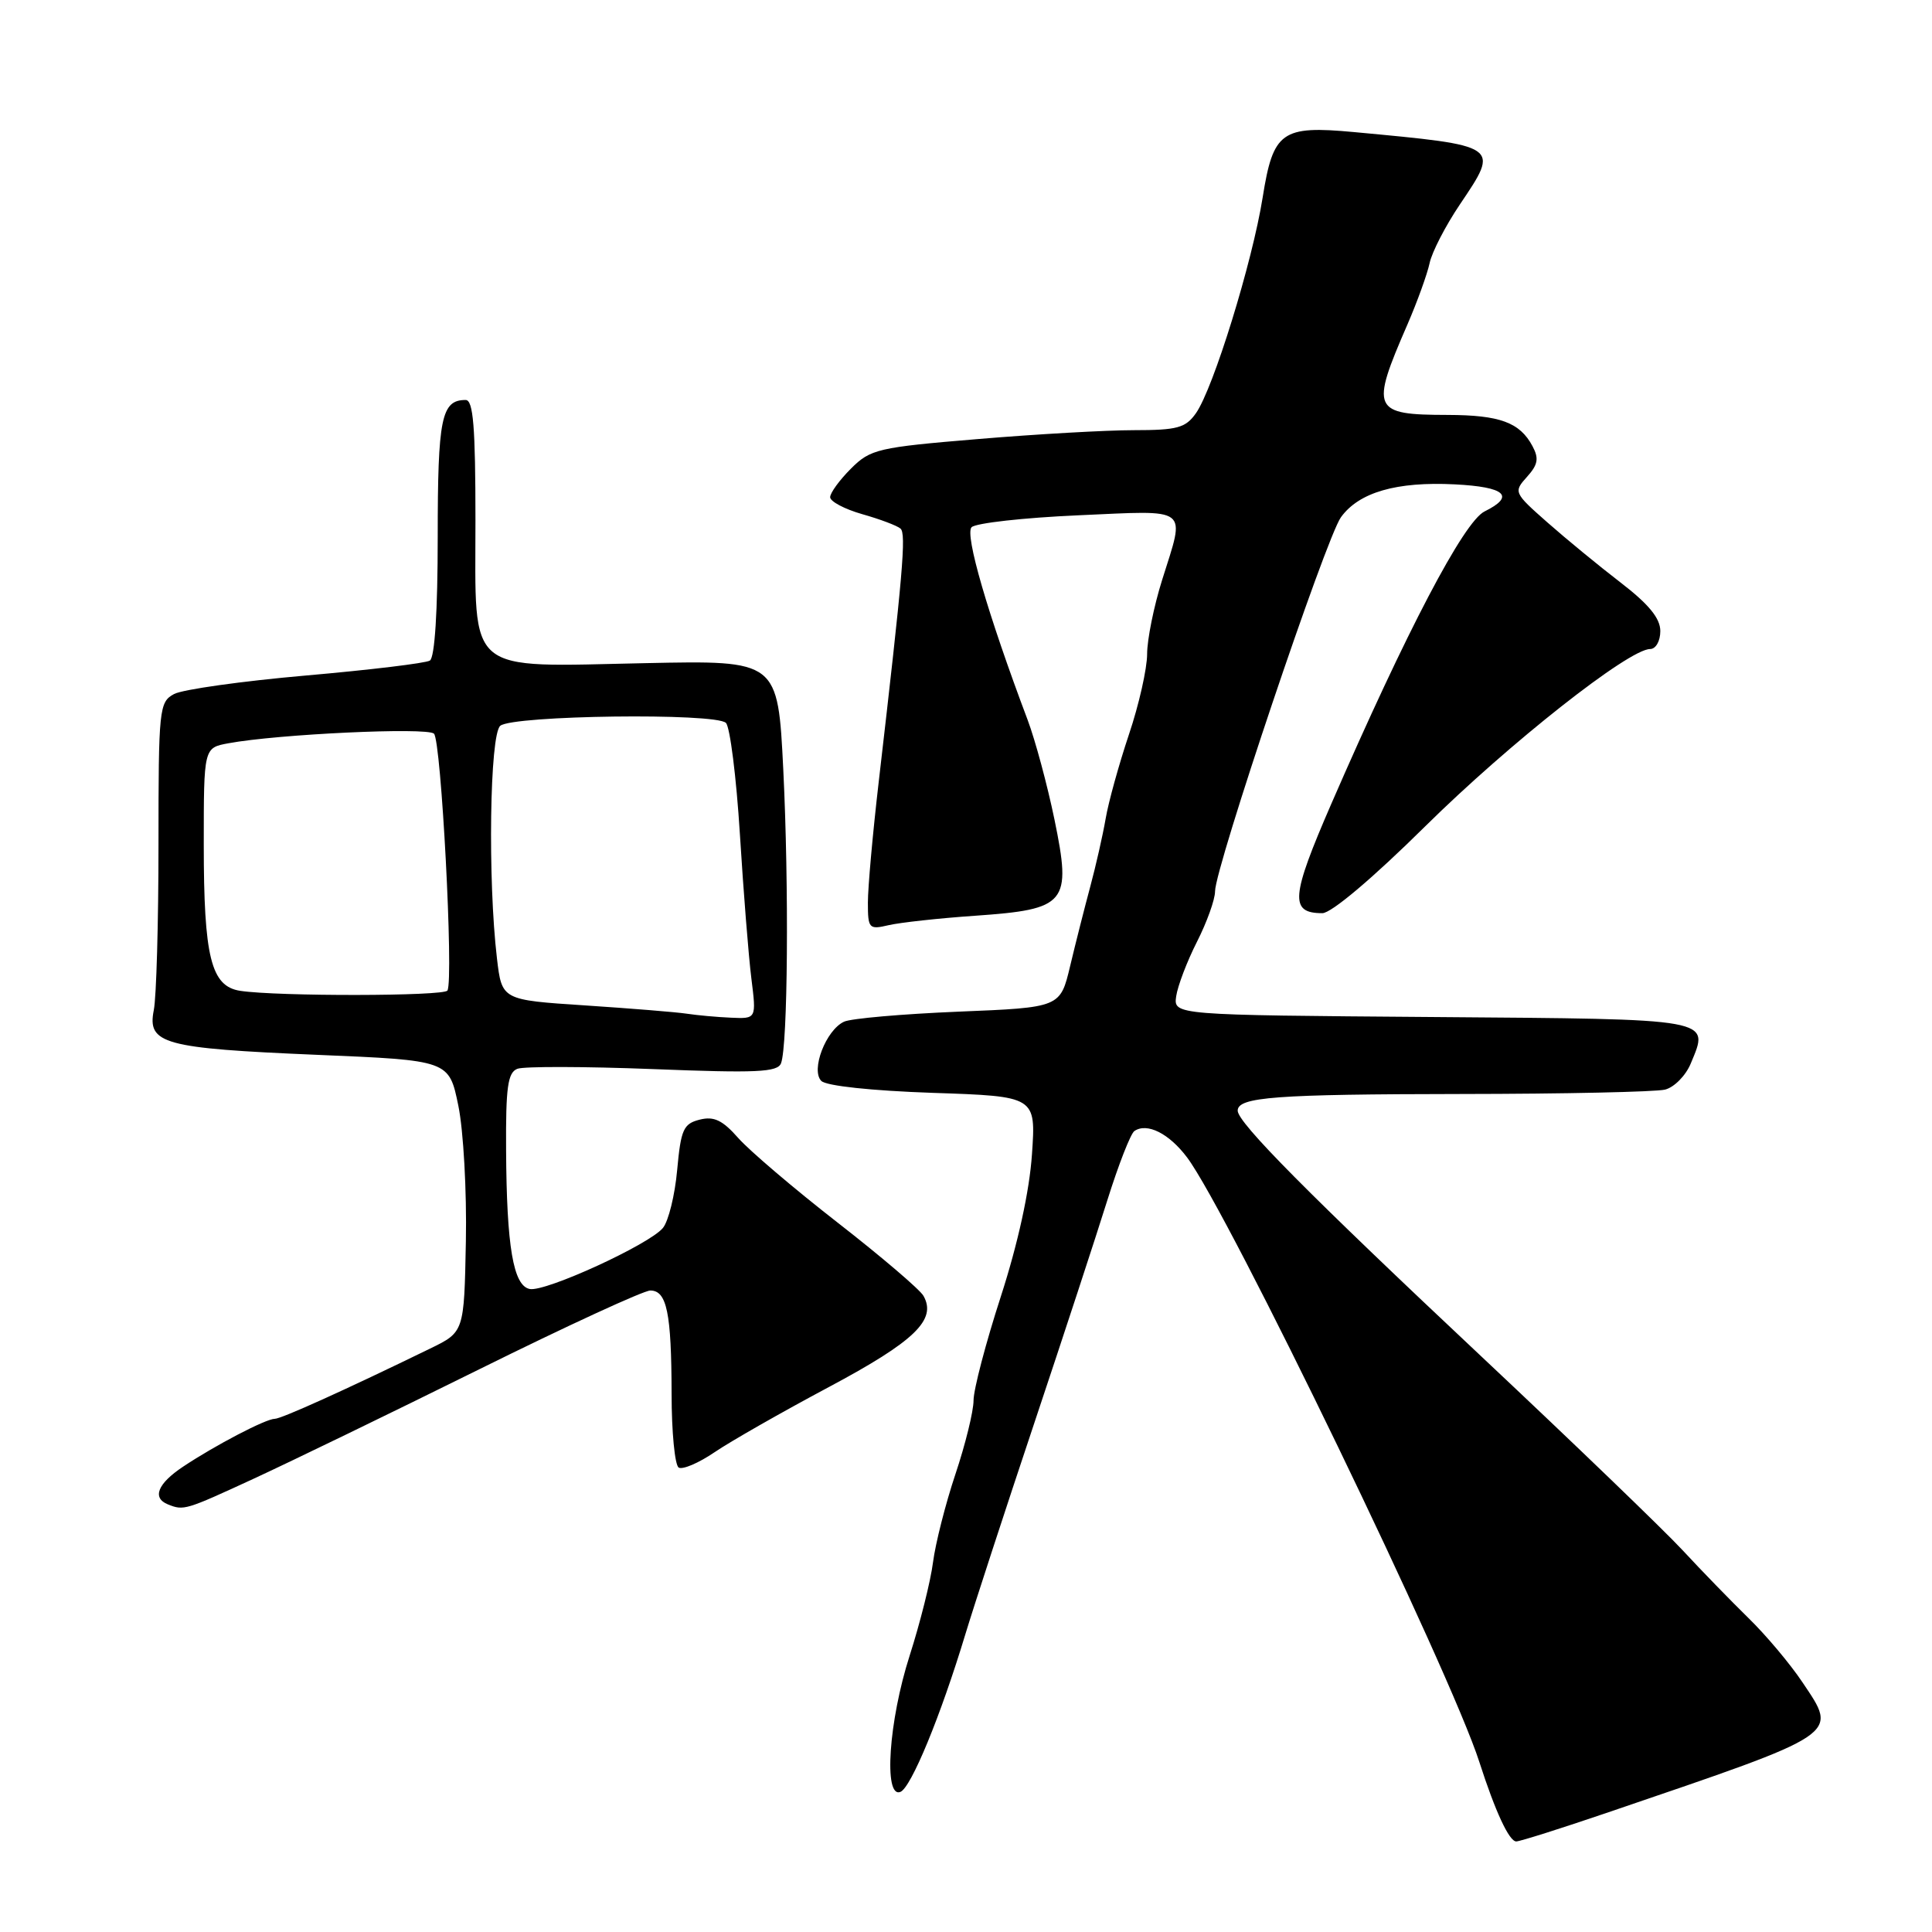 <?xml version="1.0" encoding="UTF-8" standalone="no"?>
<!DOCTYPE svg PUBLIC "-//W3C//DTD SVG 1.1//EN" "http://www.w3.org/Graphics/SVG/1.1/DTD/svg11.dtd" >
<svg xmlns="http://www.w3.org/2000/svg" xmlns:xlink="http://www.w3.org/1999/xlink" version="1.1" viewBox="0 0 256 256">
 <g >
 <path fill="currentColor"
d=" M 213.14 240.13 C 244.20 229.54 243.56 229.97 238.84 222.92 C 237.22 220.49 234.00 216.66 231.69 214.41 C 229.39 212.16 225.45 208.11 222.95 205.41 C 220.44 202.71 208.52 191.23 196.45 179.89 C 173.45 158.29 164.00 148.76 164.00 147.17 C 164.00 145.36 168.99 144.99 193.65 144.96 C 207.27 144.95 219.41 144.68 220.62 144.38 C 221.84 144.08 223.37 142.52 224.03 140.93 C 226.53 134.90 227.37 135.05 189.79 134.76 C 155.50 134.50 155.50 134.50 155.85 132.01 C 156.05 130.65 157.28 127.40 158.60 124.80 C 159.92 122.20 161.00 119.19 161.00 118.11 C 161.00 114.96 175.69 71.30 177.68 68.54 C 180.07 65.23 185.05 63.79 192.76 64.18 C 199.49 64.52 200.82 65.74 196.71 67.77 C 193.96 69.13 186.37 83.61 176.41 106.50 C 171.04 118.86 170.86 121.00 175.22 121.00 C 176.41 121.00 181.89 116.37 188.85 109.49 C 200.02 98.46 215.83 86.00 218.65 86.00 C 219.40 86.00 220.00 84.95 220.00 83.62 C 220.00 81.93 218.48 80.07 214.75 77.20 C 211.86 74.98 207.47 71.37 205.00 69.19 C 200.59 65.30 200.54 65.18 202.33 63.19 C 203.79 61.57 203.94 60.75 203.06 59.11 C 201.38 55.97 198.74 55.00 191.82 54.98 C 181.84 54.96 181.56 54.33 186.49 43.00 C 187.80 39.98 189.12 36.31 189.43 34.87 C 189.73 33.42 191.54 29.91 193.45 27.08 C 198.73 19.23 198.87 19.32 179.40 17.50 C 169.82 16.61 168.70 17.41 167.31 26.16 C 165.94 34.75 160.77 51.48 158.47 54.75 C 157.10 56.70 156.00 57.00 150.25 57.00 C 146.59 57.00 137.28 57.53 129.55 58.18 C 116.31 59.28 115.34 59.51 112.75 62.10 C 111.24 63.61 110.00 65.31 110.00 65.88 C 110.00 66.45 111.91 67.46 114.25 68.13 C 116.59 68.79 118.87 69.65 119.32 70.04 C 120.10 70.70 119.64 75.97 116.42 103.73 C 115.64 110.45 115.00 117.59 115.00 119.59 C 115.00 123.05 115.14 123.20 117.75 122.59 C 119.26 122.24 124.42 121.67 129.22 121.34 C 141.37 120.49 142.01 119.71 139.72 108.58 C 138.78 104.03 137.18 98.09 136.17 95.40 C 130.87 81.34 127.81 70.79 128.74 69.86 C 129.29 69.31 135.64 68.60 142.87 68.28 C 157.85 67.62 157.07 67.01 153.99 76.84 C 152.89 80.33 152.00 84.75 152.00 86.66 C 152.00 88.58 150.92 93.38 149.59 97.32 C 148.27 101.27 146.87 106.30 146.50 108.50 C 146.12 110.70 145.20 114.75 144.46 117.50 C 143.72 120.25 142.52 124.97 141.80 128.00 C 140.49 133.50 140.49 133.50 126.99 134.05 C 119.57 134.36 112.75 134.95 111.84 135.38 C 109.44 136.49 107.40 141.80 108.83 143.23 C 109.49 143.89 115.50 144.53 123.61 144.81 C 137.27 145.27 137.27 145.27 136.74 152.96 C 136.41 157.82 134.89 164.75 132.61 171.81 C 130.62 177.94 129.00 184.13 129.00 185.56 C 129.00 186.99 127.92 191.39 126.60 195.33 C 125.28 199.27 123.95 204.53 123.63 207.00 C 123.32 209.47 121.92 215.05 120.53 219.39 C 117.76 228.02 117.06 238.30 119.30 237.44 C 120.72 236.89 124.64 227.39 127.93 216.50 C 129.10 212.65 133.21 200.05 137.07 188.50 C 140.93 176.95 145.28 163.68 146.74 159.00 C 148.21 154.32 149.81 150.22 150.31 149.87 C 151.98 148.72 154.90 150.18 157.29 153.36 C 162.77 160.66 192.18 221.49 196.03 233.50 C 198.13 240.03 199.97 244.00 200.91 244.00 C 201.39 244.00 206.90 242.26 213.14 240.13 Z  M 33.65 195.92 C 38.52 193.67 51.97 187.15 63.54 181.42 C 75.11 175.69 85.29 171.00 86.17 171.00 C 88.36 171.00 88.97 173.96 88.99 184.69 C 88.99 189.75 89.42 194.14 89.93 194.46 C 90.44 194.77 92.58 193.86 94.68 192.43 C 96.78 191.00 103.60 187.11 109.83 183.79 C 121.21 177.72 124.16 174.87 122.36 171.70 C 121.89 170.87 116.78 166.51 111.00 162.01 C 105.22 157.51 99.29 152.46 97.82 150.79 C 95.74 148.43 94.60 147.88 92.71 148.36 C 90.56 148.90 90.22 149.66 89.73 155.02 C 89.43 158.35 88.58 161.81 87.84 162.71 C 86.04 164.90 72.30 171.20 70.20 170.80 C 68.01 170.38 67.13 165.20 67.06 152.36 C 67.01 144.06 67.28 142.11 68.56 141.62 C 69.42 141.29 77.50 141.31 86.53 141.66 C 100.23 142.20 103.03 142.08 103.49 140.89 C 104.39 138.55 104.55 117.49 103.79 102.00 C 103.07 87.50 103.07 87.50 85.54 87.87 C 61.49 88.37 63.00 89.63 63.00 68.98 C 63.00 56.53 62.71 53.00 61.70 53.00 C 58.48 53.00 58.00 55.38 58.00 71.14 C 58.00 80.97 57.61 87.12 56.96 87.53 C 56.39 87.88 48.99 88.77 40.53 89.51 C 32.06 90.25 24.20 91.36 23.07 91.96 C 21.09 93.02 21.00 93.89 21.00 111.91 C 21.00 122.27 20.72 132.14 20.38 133.84 C 19.49 138.32 21.64 138.91 42.00 139.77 C 59.50 140.50 59.50 140.50 60.73 146.50 C 61.41 149.80 61.86 157.89 61.73 164.50 C 61.50 176.50 61.50 176.50 57.00 178.69 C 45.73 184.18 37.27 188.00 36.41 188.00 C 35.23 188.00 28.54 191.49 24.26 194.34 C 20.88 196.59 20.12 198.48 22.25 199.34 C 24.35 200.18 24.53 200.13 33.65 195.92 Z  M 91.00 134.32 C 89.62 134.11 83.55 133.62 77.50 133.22 C 66.50 132.50 66.50 132.50 65.85 127.00 C 64.62 116.58 64.89 97.33 66.29 96.17 C 67.97 94.78 94.83 94.43 96.19 95.79 C 96.73 96.33 97.57 102.97 98.04 110.54 C 98.51 118.11 99.19 126.71 99.56 129.65 C 100.23 135.00 100.23 135.00 96.87 134.85 C 95.01 134.77 92.38 134.53 91.00 134.32 Z  M 31.83 131.29 C 27.96 130.70 27.00 126.83 27.00 111.90 C 27.00 99.09 27.00 99.09 30.25 98.49 C 36.83 97.27 56.52 96.35 57.50 97.21 C 58.46 98.07 60.13 129.72 59.29 131.25 C 58.88 132.01 36.74 132.04 31.83 131.29 Z "/>
</g>
</svg>